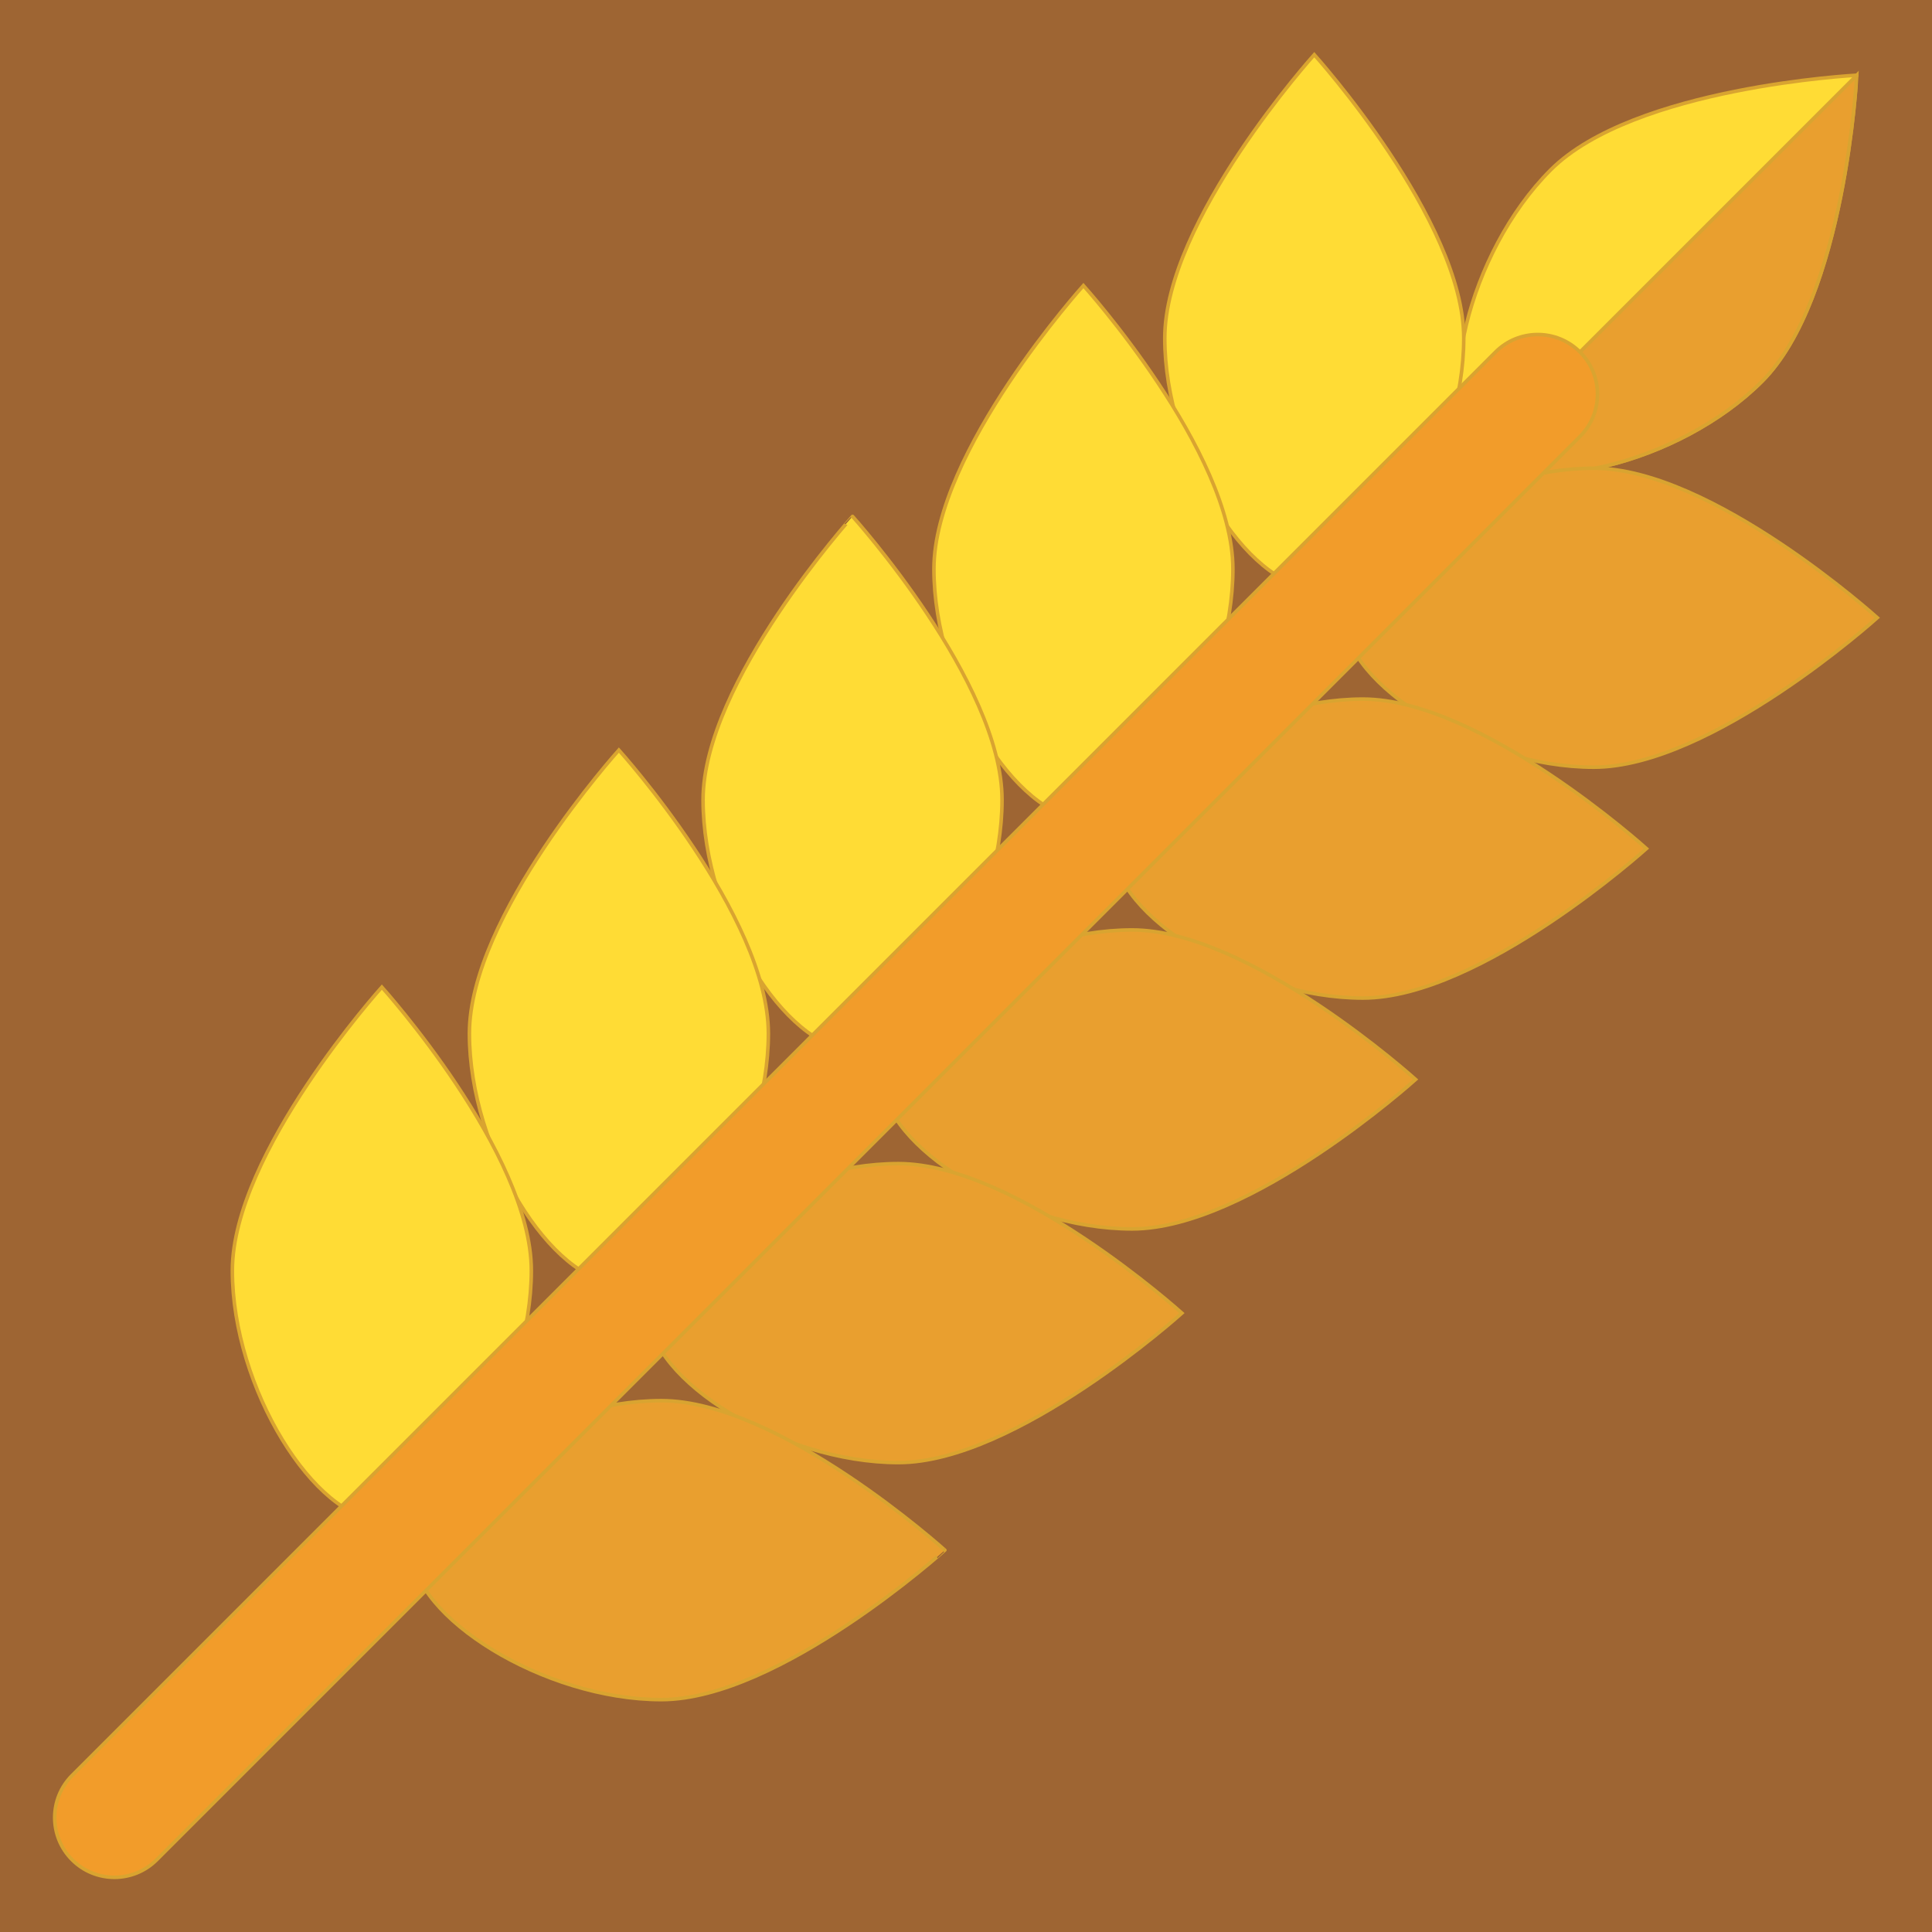 ﻿<svg height="64px" width="64px" version="1.1" id="Layer_1" xmlns="http://www.w3.org/2000/svg" xmlns:xlink="http://www.w3.org/1999/xlink" viewBox="-15.36 -15.36 542.72 542.72" xml:space="preserve" fill="#d9a430" stroke="#d9a430"><g id="SVGRepo_bgCarrier" stroke-width="0"><rect x="-15.36" y="-15.36" width="542.72" height="542.72" rx="0" fill="#9e6533" strokewidth="0"></rect></g><g id="SVGRepo_tracerCarrier" stroke-linecap="round" stroke-linejoin="round" stroke="#CCCCCC" stroke-width="3.072"></g><g id="SVGRepo_iconCarrier"> <path style="fill:#FFDC35;" d="M479.605,91.769c-23.376,23.376-66.058,33.092-79.268,19.882 c-13.21-13.21-3.494-55.892,19.883-79.268s85.999-26.614,85.999-26.614S502.982,68.393,479.605,91.769z"></path> <g> <path style="fill:#e99f2f;" d="M506.218,5.785L400.345,111.658c13.218,13.2,55.888,3.483,79.26-19.889 C502.864,68.511,506.186,6.411,506.218,5.785z"></path> <path style="fill:#e99f2f;" d="M432.367,200.156c-33.059,0-70.11-23.311-70.11-41.992s37.052-41.992,70.11-41.992 s79.629,41.992,79.629,41.992S465.426,200.156,432.367,200.156z"></path> </g> <path style="fill:#FFDC35;" d="M311.84,79.629c0,33.059,23.311,70.11,41.992,70.11s41.992-37.052,41.992-70.11S353.832,0,353.832,0 S311.84,46.571,311.84,79.629z"></path> <path style="fill:#e99f2f;" d="M367.516,265.006c-33.059,0-70.11-23.311-70.11-41.992s37.052-41.992,70.11-41.992 s79.629,41.992,79.629,41.992S400.575,265.006,367.516,265.006z"></path> <path style="fill:#FFDC35;" d="M246.99,144.48c0,33.059,23.311,70.11,41.992,70.11c18.681,0,41.992-37.052,41.992-70.11 S288.982,64.85,288.982,64.85S246.99,111.421,246.99,144.48z"></path> <path style="fill:#e99f2f;" d="M302.666,329.857c-33.059,0-70.11-23.311-70.11-41.992c0-18.681,37.052-41.992,70.11-41.992 s79.629,41.992,79.629,41.992S335.726,329.857,302.666,329.857z"></path> <path style="fill:#FFDC35;" d="M182.14,209.33c0,33.059,23.311,70.11,41.992,70.11s41.992-37.052,41.992-70.11 s-41.992-79.629-41.992-79.629S182.14,176.27,182.14,209.33z"></path> <path style="fill:#e99f2f;" d="M237.025,395.498c-33.059,0-70.11-23.311-70.11-41.992c0-18.681,37.052-41.992,70.11-41.992 s79.629,41.992,79.629,41.992S270.085,395.498,237.025,395.498z"></path> <path style="fill:#FFDC35;" d="M116.498,274.97c0,33.059,23.31,70.11,41.992,70.11s41.992-37.052,41.992-70.11 s-41.992-79.629-41.992-79.629S116.498,241.912,116.498,274.97z"></path> <path style="fill:#e99f2f;" d="M170.438,462.084c-33.059,0-70.11-23.311-70.11-41.992c0-18.681,37.052-41.992,70.11-41.992 s79.629,41.992,79.629,41.992S203.497,462.084,170.438,462.084z"></path> <path style="fill:#FFDC35;" d="M49.912,341.558c0,33.059,23.31,70.11,41.992,70.11s41.992-37.052,41.992-70.11 s-41.992-79.629-41.992-79.629S49.912,308.499,49.912,341.558z"></path> <path style="fill:#F29C2A;" d="M4.917,507.087c-6.552-6.552-6.552-17.174,0-23.725L404.75,83.527c6.552-6.552,17.174-6.552,23.725,0 c6.552,6.552,6.552,17.174,0,23.725L28.643,507.087C22.091,513.637,11.468,513.637,4.917,507.087z"></path> </g></svg>